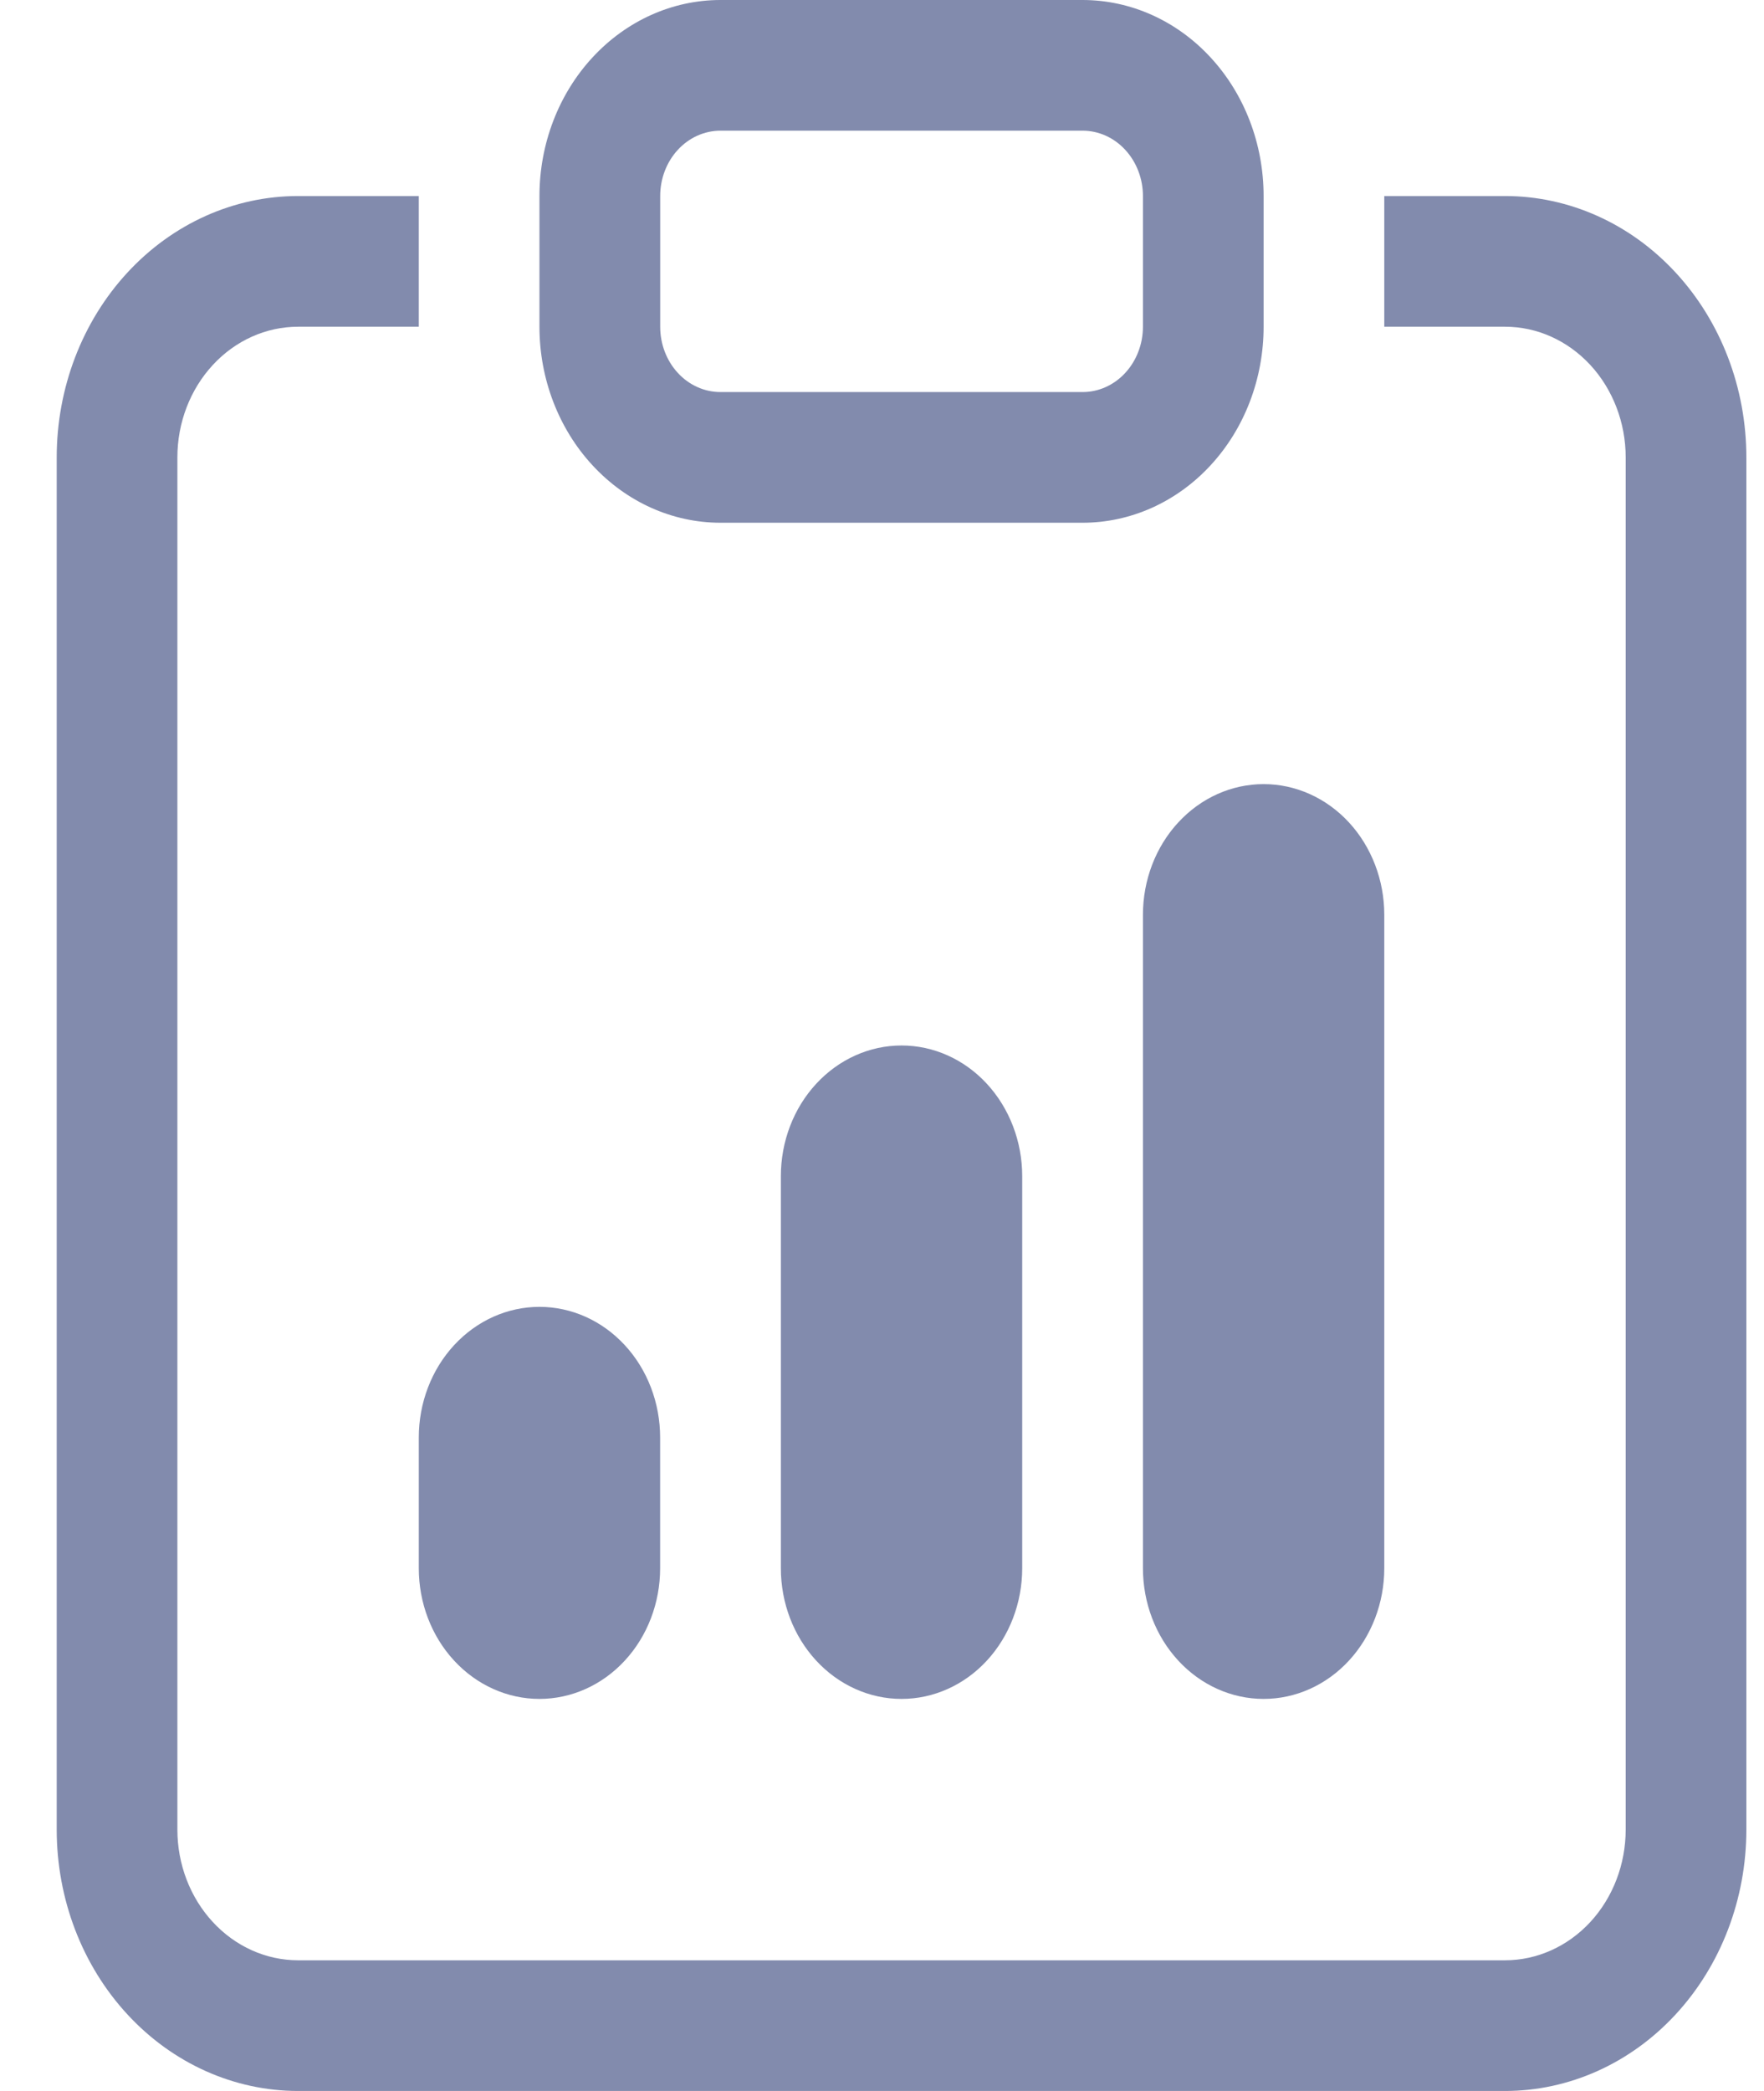 <svg width="27" height="32" viewBox="0 0 27 32" fill="none" xmlns="http://www.w3.org/2000/svg">
<path fill-rule="evenodd" clip-rule="evenodd" d="M6.41 3H4.563C3.583 3 2.643 3.421 1.95 4.172C1.257 4.922 0.868 5.939 0.868 7V28C0.868 29.061 1.257 30.078 1.95 30.828C2.643 31.579 3.583 32 4.563 32H23.036C24.016 32 24.955 31.579 25.648 30.828C26.341 30.078 26.73 29.061 26.73 28V7C26.73 5.939 26.341 4.922 25.648 4.172C24.955 3.421 24.016 3 23.036 3H21.188V5H23.036C23.526 5 23.995 5.211 24.342 5.586C24.688 5.961 24.883 6.47 24.883 7V28C24.883 28.53 24.688 29.039 24.342 29.414C23.995 29.789 23.526 30 23.036 30H4.563C4.073 30 3.603 29.789 3.257 29.414C2.91 29.039 2.715 28.53 2.715 28V7C2.715 6.47 2.91 5.961 3.257 5.586C3.603 5.211 4.073 5 4.563 5H6.41V3Z" fill="#828BAD"/>
<path fill-rule="evenodd" clip-rule="evenodd" d="M16.57 2H11.028C10.783 2 10.548 2.105 10.375 2.293C10.202 2.48 10.105 2.735 10.105 3V5C10.105 5.265 10.202 5.52 10.375 5.707C10.548 5.895 10.783 6 11.028 6H16.57C16.815 6 17.05 5.895 17.223 5.707C17.396 5.52 17.494 5.265 17.494 5V3C17.494 2.735 17.396 2.48 17.223 2.293C17.05 2.105 16.815 2 16.57 2ZM11.028 0C10.293 0 9.589 0.316 9.069 0.879C8.549 1.441 8.257 2.204 8.257 3V5C8.257 5.796 8.549 6.559 9.069 7.121C9.589 7.684 10.293 8 11.028 8H16.57C17.305 8 18.01 7.684 18.529 7.121C19.049 6.559 19.341 5.796 19.341 5V3C19.341 2.204 19.049 1.441 18.529 0.879C18.01 0.316 17.305 0 16.57 0L11.028 0Z" fill="#828BAD"/>
<path d="M6.41 22C6.41 21.47 6.604 20.961 6.951 20.586C7.297 20.211 7.767 20 8.257 20C8.747 20 9.217 20.211 9.563 20.586C9.91 20.961 10.104 21.47 10.104 22V24C10.104 24.53 9.91 25.039 9.563 25.414C9.217 25.789 8.747 26 8.257 26C7.767 26 7.297 25.789 6.951 25.414C6.604 25.039 6.41 24.53 6.41 24V22ZM17.494 14C17.494 13.47 17.688 12.961 18.035 12.586C18.381 12.211 18.851 12 19.341 12C19.831 12 20.301 12.211 20.647 12.586C20.993 12.961 21.188 13.47 21.188 14V24C21.188 24.53 20.993 25.039 20.647 25.414C20.301 25.789 19.831 26 19.341 26C18.851 26 18.381 25.789 18.035 25.414C17.688 25.039 17.494 24.53 17.494 24V14ZM11.952 18C11.952 17.47 12.146 16.961 12.493 16.586C12.839 16.211 13.309 16 13.799 16C14.289 16 14.759 16.211 15.105 16.586C15.451 16.961 15.646 17.47 15.646 18V24C15.646 24.53 15.451 25.039 15.105 25.414C14.759 25.789 14.289 26 13.799 26C13.309 26 12.839 25.789 12.493 25.414C12.146 25.039 11.952 24.53 11.952 24V18Z" fill="#828BAD"/>
</svg>
